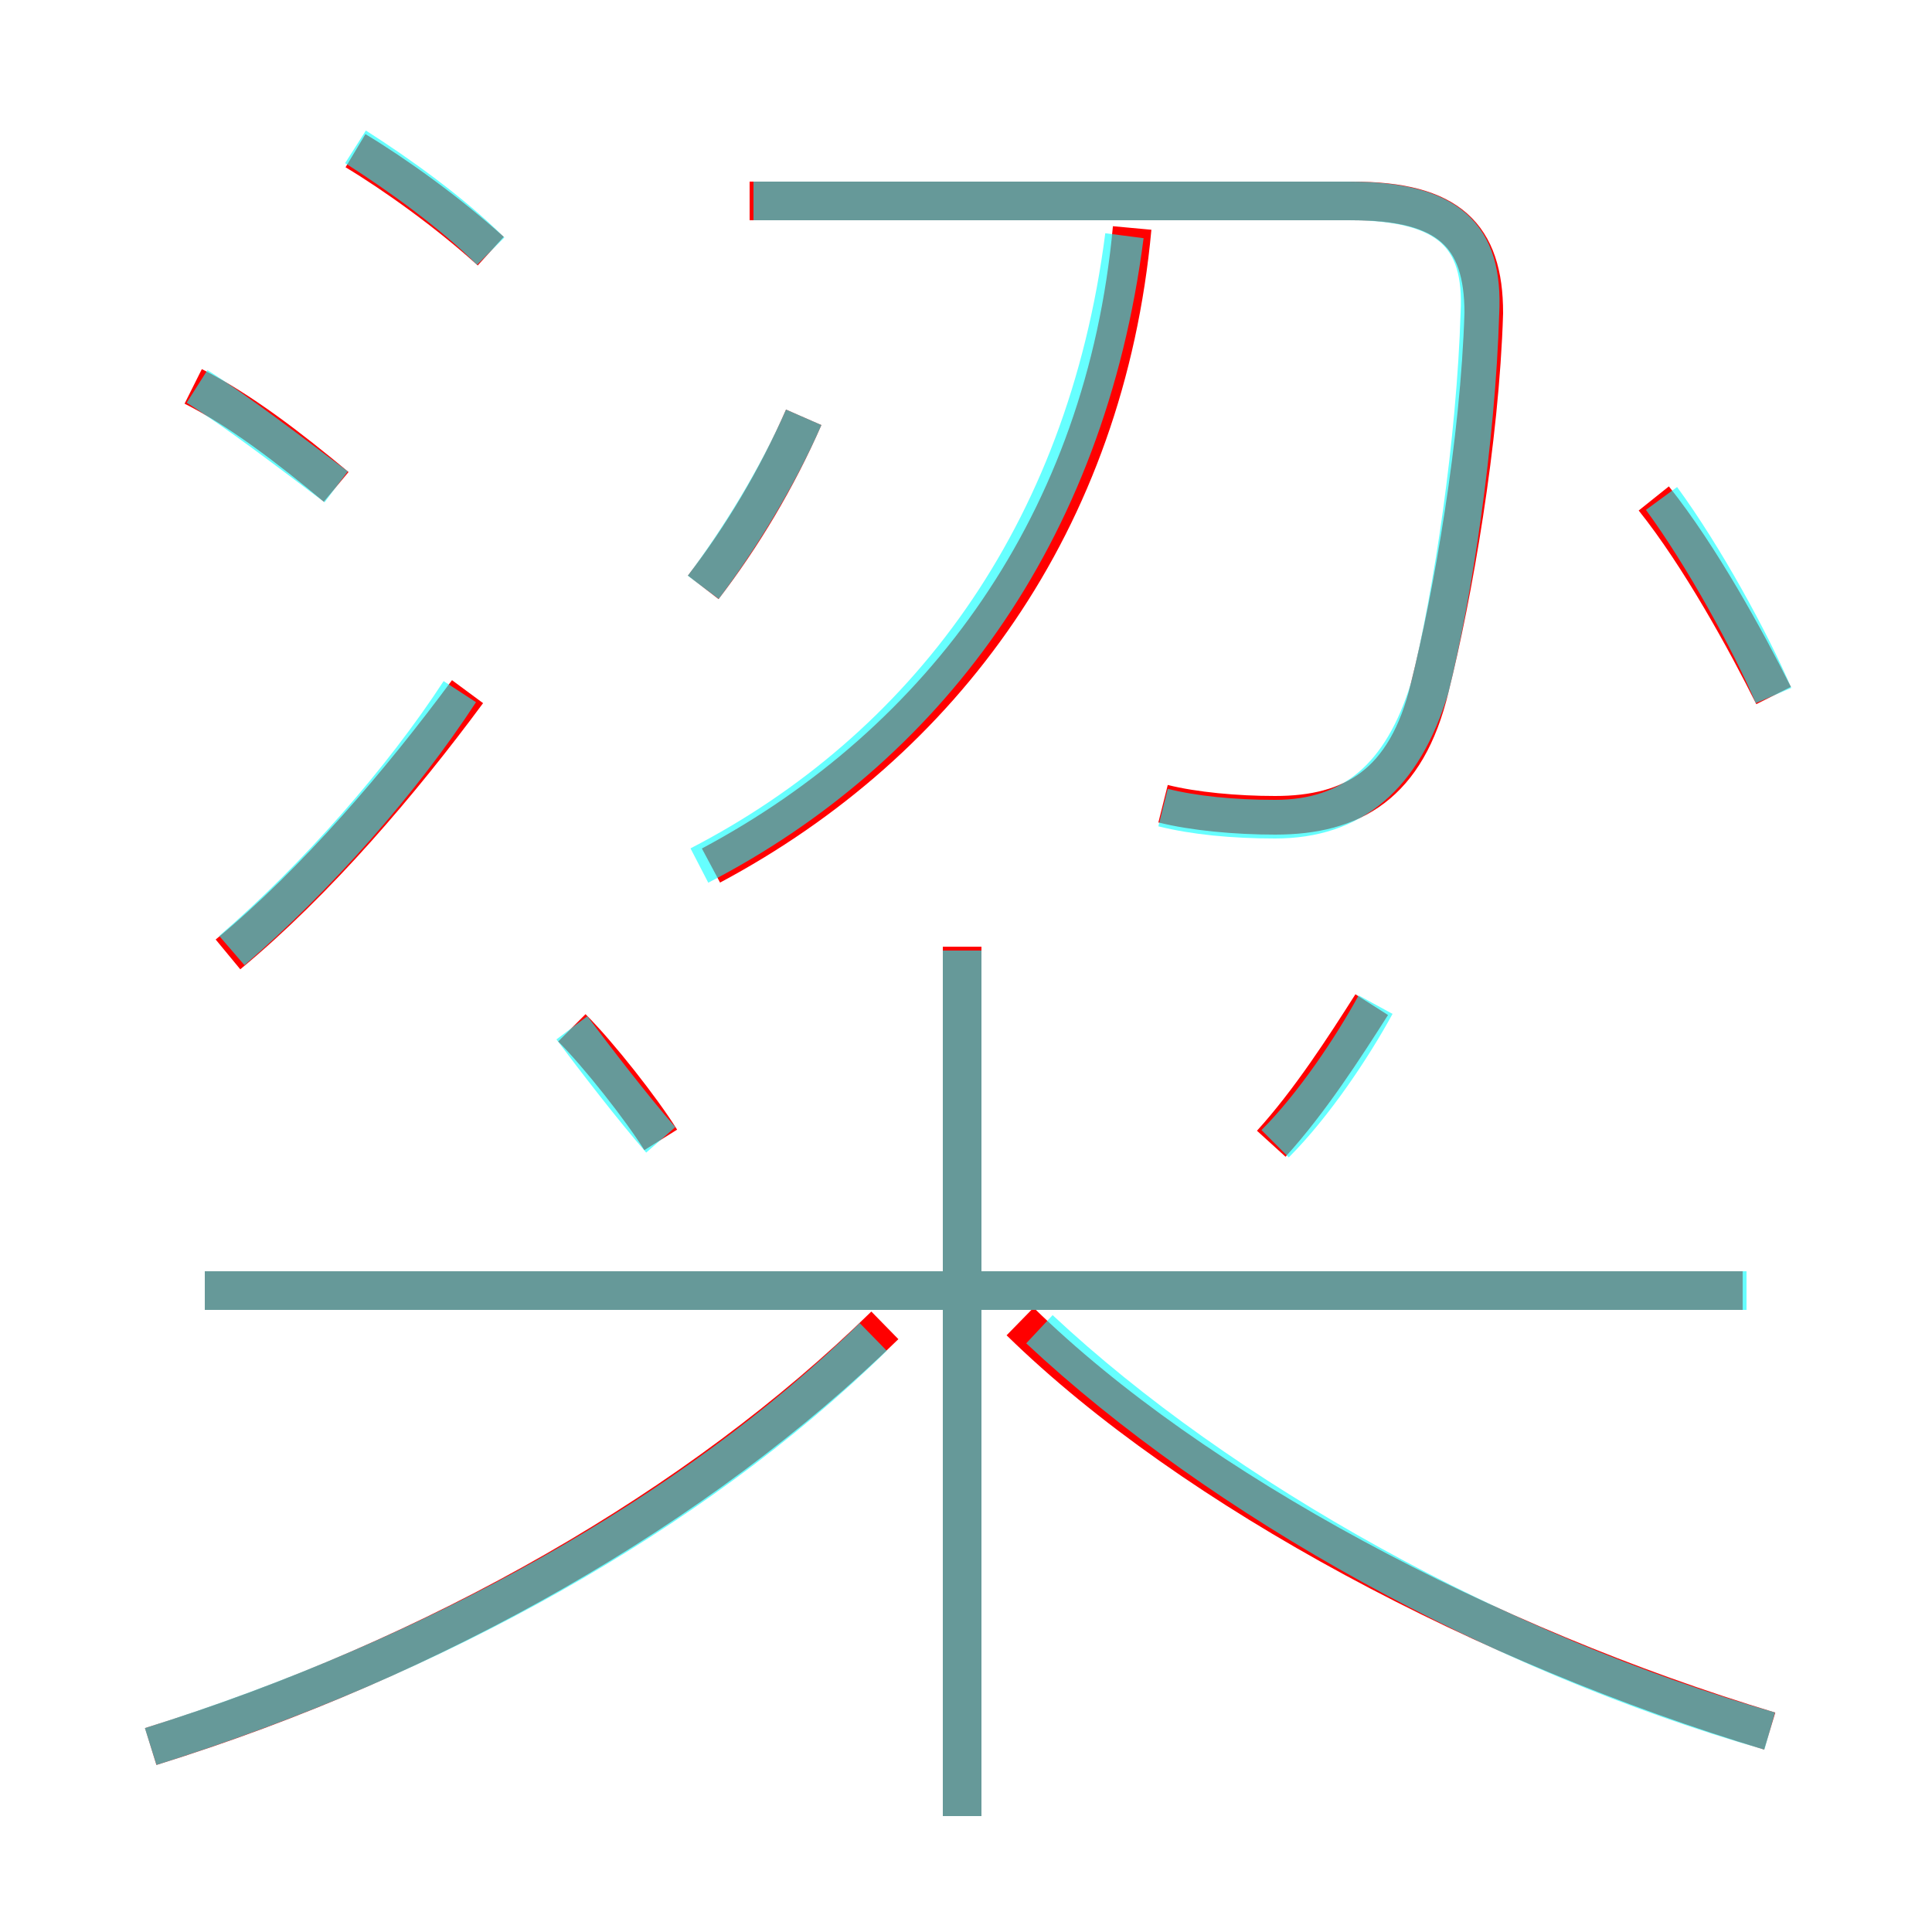 <?xml version='1.0' encoding='utf8'?>
<svg viewBox="0.0 -6.0 50.0 50.0" version="1.1" xmlns="http://www.w3.org/2000/svg">
<rect x="0.0" y="-6.0" width="50.0" height="50.0" fill="#333333" stroke="none"/>
<rect x="-1000" y="-1000" width="2000" height="2000" stroke="white" fill="white"/>
<g style="fill:none;stroke:rgba(255, 0, 0, 1);  stroke-width:1"><path d="M 30.1 -23.2 C 30.9 -23.0 32.0 -22.9 33.0 -22.9 C 35.0 -22.9 36.4 -23.7 37.0 -26.2 C 37.6 -28.6 38.3 -32.6 38.4 -35.9 C 38.4 -37.9 37.5 -38.8 35.0 -38.8 L 19.4 -38.8 M 3.9 1.2 C 11.3 -1.1 18.1 -5.0 22.9 -9.7 M 5.9 -19.3 C 8.2 -21.2 10.4 -23.8 12.1 -26.1 M 17.1 -14.5 C 16.6 -15.3 15.5 -16.7 14.8 -17.4 M 24.9 3.0 L 24.9 -19.5 M 45.1 -10.6 L 5.3 -10.6 M 8.7 -31.4 C 7.5 -32.4 6.2 -33.4 5.0 -34.0 M 45.8 0.8 C 38.5 -1.4 30.9 -5.4 26.4 -9.8 M 12.7 -37.5 C 11.6 -38.5 10.2 -39.5 9.2 -40.1 M 18.2 -28.8 C 19.2 -30.1 20.1 -31.6 20.8 -33.2 M 32.9 -14.4 C 33.9 -15.5 34.8 -16.9 35.5 -18.0 M 18.4 -21.6 C 24.4 -24.8 28.6 -30.5 29.3 -38.1 M 45.9 -26.0 C 45.2 -27.4 44.0 -29.6 42.8 -31.1" transform="translate(0.0 38.0)" />
</g>
<g style="fill:none;stroke:rgba(0, 255, 255, 0.6);  stroke-width:1">
<path d="M 30.1 -23.1 C 30.9 -22.9 31.9 -22.8 33.0 -22.8 C 35.0 -22.8 36.3 -23.9 37.0 -26.2 C 37.6 -28.6 38.2 -32.6 38.3 -35.9 C 38.4 -37.9 37.5 -38.8 34.9 -38.8 L 19.5 -38.8 M 3.9 1.2 C 11.2 -1.1 17.9 -4.8 22.6 -9.4 M 17.1 -14.5 C 16.4 -15.3 15.4 -16.6 14.8 -17.4 M 24.9 3.0 L 24.9 -19.4 M 6.0 -19.4 C 8.2 -21.3 10.4 -23.8 11.9 -26.1 M 45.2 -10.6 L 5.3 -10.6 M 8.7 -31.4 C 7.5 -32.3 6.2 -33.3 5.1 -34.0 M 45.8 0.8 C 38.8 -1.2 31.6 -5.2 26.9 -9.6 M 18.1 -21.6 C 23.9 -24.6 28.1 -30.1 29.1 -37.9 M 18.2 -28.8 C 19.1 -30.0 20.1 -31.6 20.8 -33.2 M 12.7 -37.5 C 11.7 -38.5 10.3 -39.5 9.2 -40.2 M 33.0 -14.4 C 34.0 -15.4 35.0 -16.9 35.6 -18.0 M 45.9 -26.0 C 45.3 -27.4 44.1 -29.6 43.0 -31.1" transform="translate(0.0 38.0)" />
</g>
</svg>